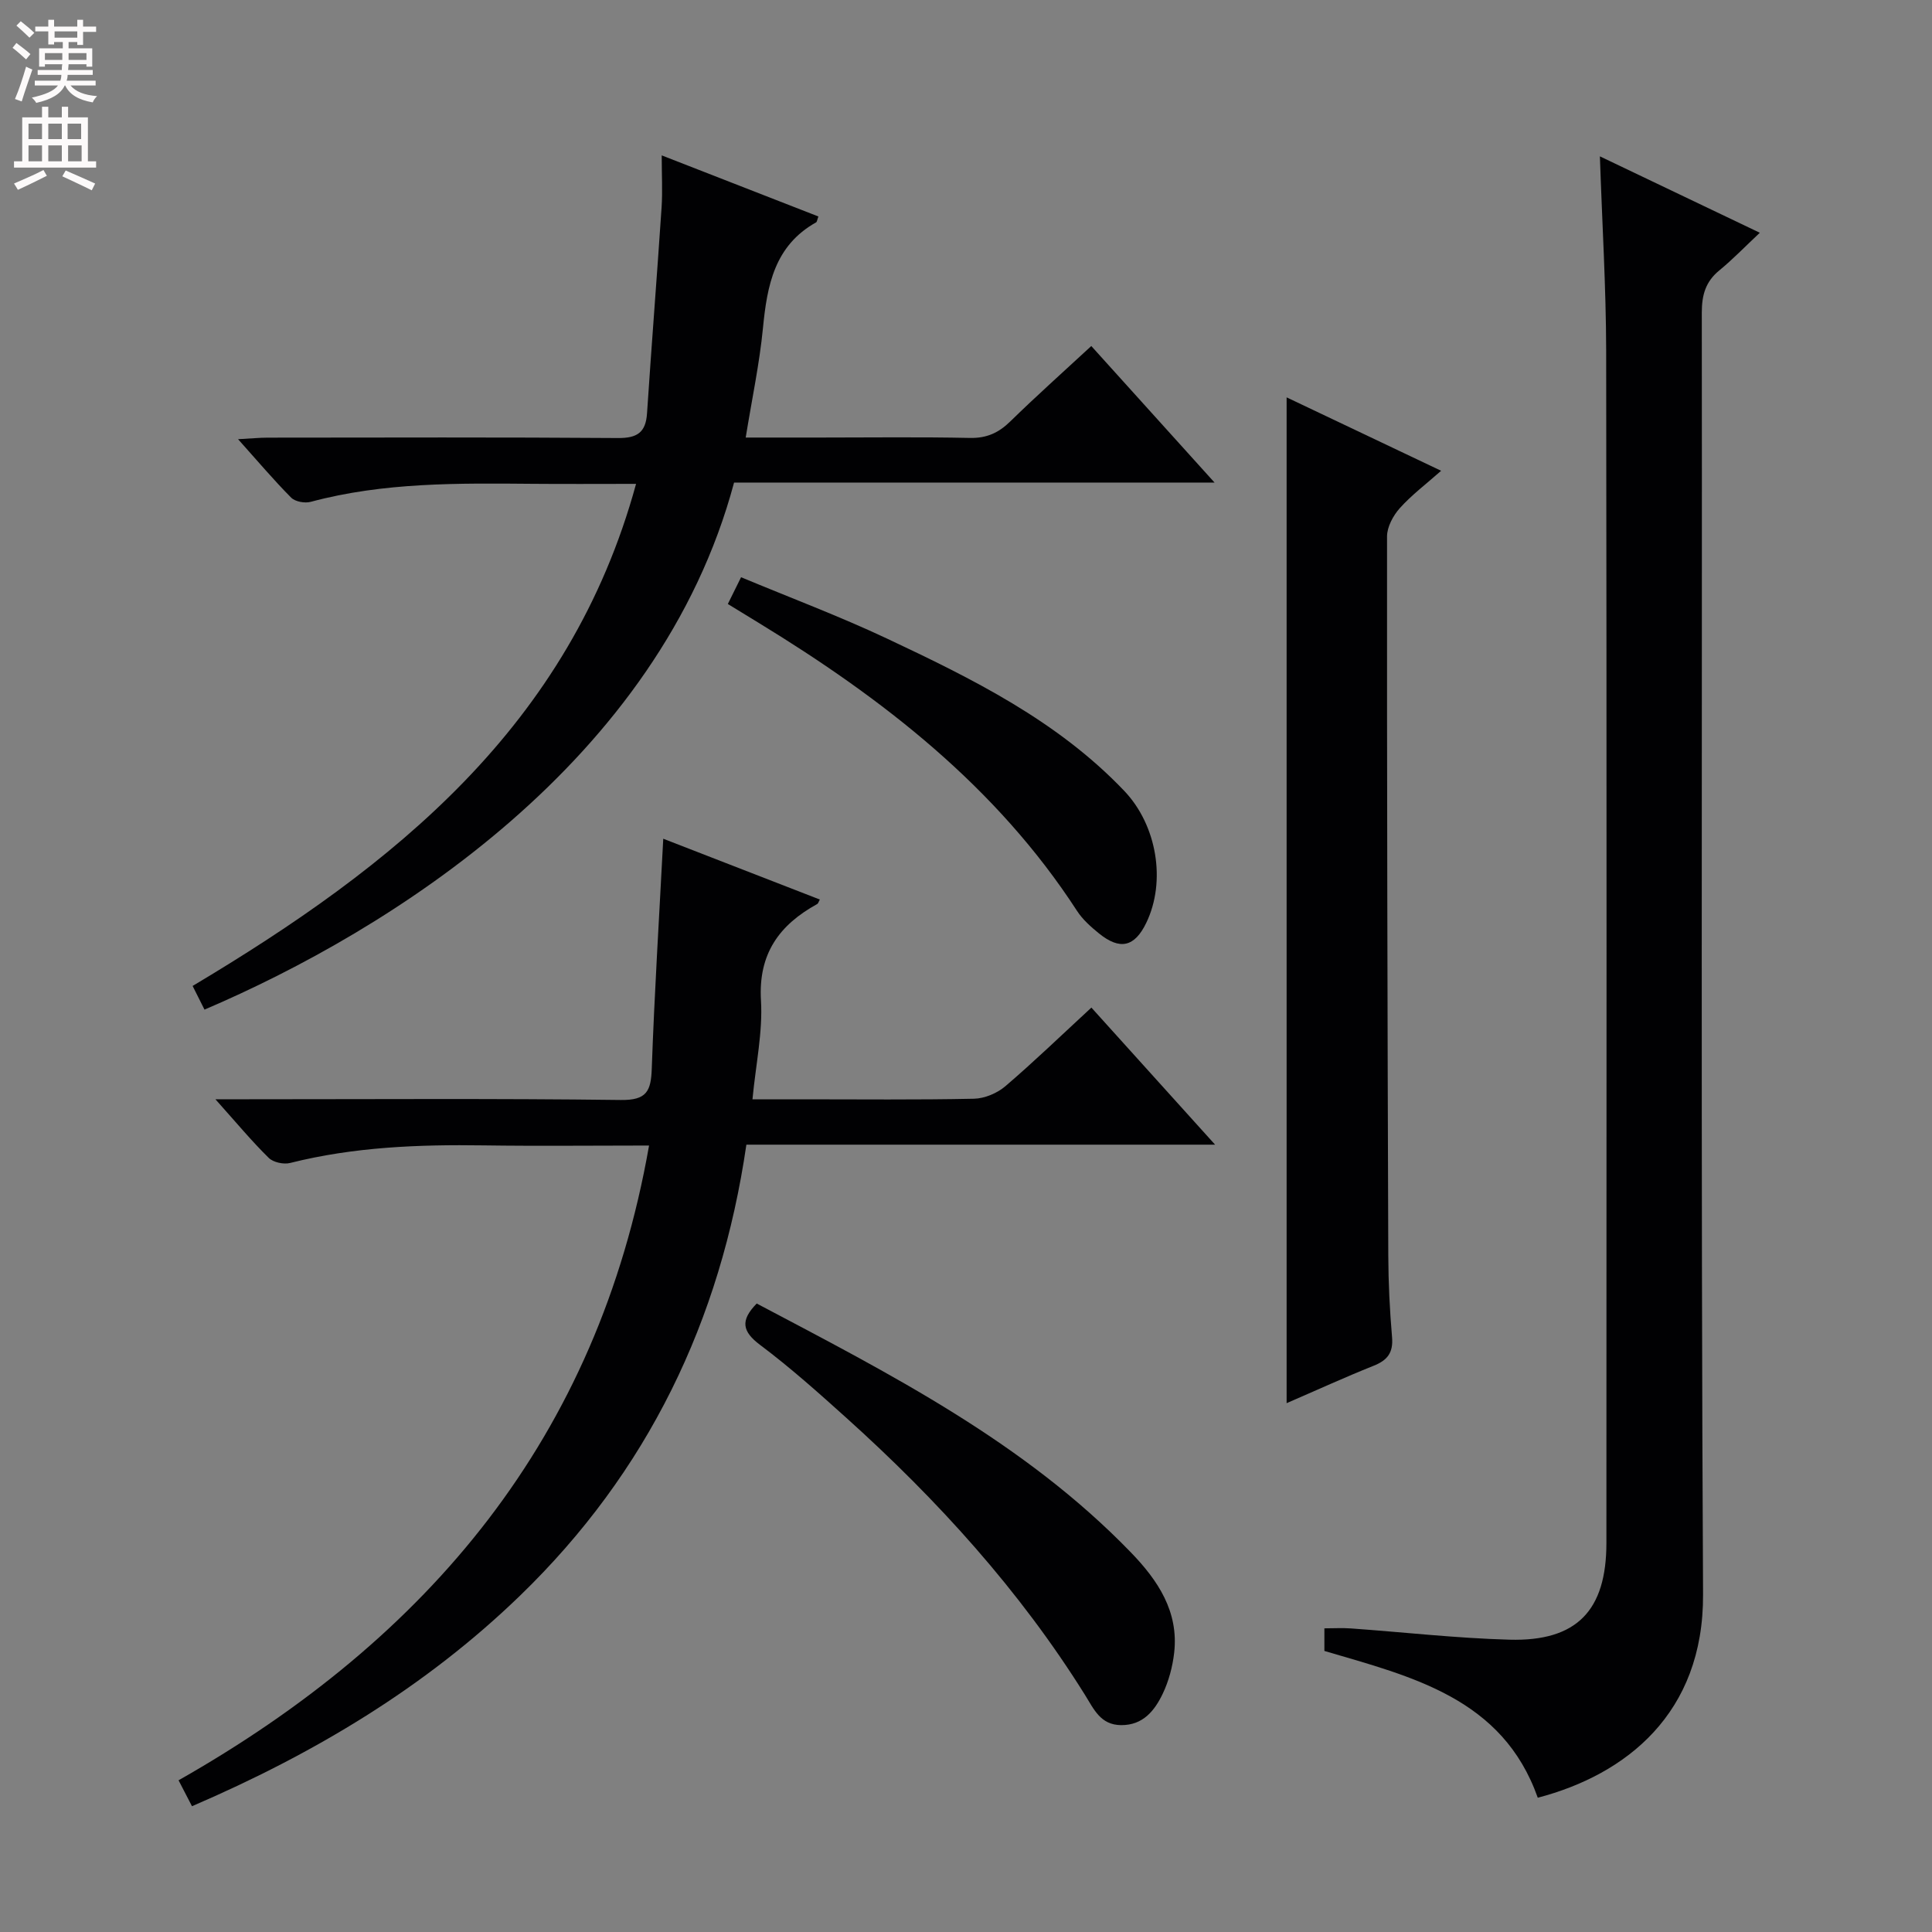 <svg enable-background="new 0 0 400 400" viewBox="0 0 400 400" xmlns="http://www.w3.org/2000/svg"><rect x="0" y="0" width="400" height="400" fill="#808080" stroke="none"/><g fill="#010103"><path d="m331.24 32.37c11.1 5.3 21.54 10.29 33.11 15.82-3.13 2.94-5.62 5.53-8.38 7.79-2.85 2.33-3.63 5.1-3.63 8.72.09 88.46-.21 176.93.26 265.39.13 24.69-15.97 37.33-34.22 42.11-7.29-20.61-26-25.04-44.18-30.39 0-1.53 0-2.97 0-4.68 1.96 0 3.75-.11 5.52.02 10.93.78 21.85 2.03 32.8 2.33 13.94.38 20.07-6.03 20.07-20.03.02-82.3.07-164.6-.05-246.9-.03-13.1-.83-26.2-1.3-40.18z"/><path d="m134.38 237.17c-11.94 0-23.07.13-34.2-.03-13.51-.2-26.92.32-40.11 3.64-1.34.34-3.49-.12-4.43-1.05-3.52-3.46-6.69-7.27-11.04-12.14h6.47c25.83 0 51.65-.18 77.47.15 5.35.07 6.24-1.83 6.4-6.49.55-15.61 1.53-31.21 2.38-47.6 10.93 4.25 21.66 8.41 32.42 12.59-.23.39-.32.8-.55.93-7.86 4.33-12.21 10.3-11.64 19.95.39 6.53-1.06 13.18-1.76 20.48h10.37c11.83 0 23.66.13 35.49-.12 2.21-.05 4.81-1.14 6.51-2.6 5.94-5.08 11.57-10.52 17.8-16.27 8.33 9.23 16.62 18.41 25.61 28.38-32.84 0-64.69 0-97.04 0-5.33 36.56-20.47 67.82-46.85 93.36-19.63 19-42.63 32.72-67.93 43.61-.95-1.83-1.76-3.39-2.78-5.37 51.75-29.36 86.79-70.91 97.41-131.42z"/><path d="m137 32.17c11.22 4.38 21.82 8.51 32.44 12.65-.26.69-.28 1.11-.48 1.22-8.62 4.83-10.14 13.06-11 21.9-.72 7.38-2.28 14.67-3.57 22.65h15.44c10.33 0 20.67-.14 30.99.08 3.47.07 5.94-1.06 8.35-3.42 5.34-5.22 10.92-10.2 16.77-15.61 8.35 9.25 16.57 18.36 25.52 28.27-33.76 0-66.72 0-99.48 0-15.46 57.83-71.27 92.73-109.64 109.12-.79-1.56-1.58-3.14-2.46-4.9 41.55-24.79 78.07-53.71 91.81-103.95-7.72 0-14.49.05-21.27-.01-15.48-.13-30.94-.34-46.09 3.73-1.22.33-3.21-.03-4.04-.86-3.59-3.61-6.89-7.52-11-12.11 2.7-.14 4.43-.32 6.16-.32 24.16-.02 48.33-.1 72.49.08 3.96.03 5.76-1.13 6.02-5.11.94-14.25 2.07-28.48 3.02-42.73.21-3.3.02-6.61.02-10.68z"/><path d="m266.38 290.51c0-69.61 0-138.58 0-208.24 10.49 4.98 20.9 9.93 31.99 15.2-3.08 2.73-6.09 4.99-8.55 7.73-1.38 1.54-2.64 3.88-2.65 5.86-.03 49.63.09 99.25.26 148.88.02 5.64.3 11.3.78 16.92.27 3.22-.97 4.78-3.85 5.92-5.96 2.38-11.8 5.06-17.98 7.73z"/><path d="m156.67 269.88c27.49 14.52 55.35 28.66 77.46 51.52 5.57 5.76 9.94 12.23 8.97 20.78-.33 2.89-1.12 5.87-2.37 8.49-1.67 3.48-4.06 6.53-8.61 6.5-4.29-.03-5.64-3.31-7.52-6.31-13.5-21.61-30.46-40.28-49.33-57.27-5.81-5.23-11.65-10.45-17.89-15.13-3.7-2.78-4.17-5.05-.71-8.58z"/><path d="m150.69 125.05c.96-1.93 1.68-3.39 2.74-5.54 10.15 4.23 20.35 8.06 30.17 12.68 17.75 8.36 35.36 17.05 49.18 31.57 6.76 7.11 8.69 18.72 4.54 27.31-2.41 4.99-5.44 5.72-9.82 2.16-1.66-1.35-3.35-2.85-4.5-4.62-16.7-25.75-40.2-43.95-65.95-59.67-1.97-1.2-3.95-2.41-6.36-3.89z"/></g><path d="m2.6 9.9.8-1c.9.7 1.9 1.4 2.9 2.3l-.9 1.1c-1.1-1-2-1.8-2.8-2.4zm.5 10.6c.9-2.1 1.6-4.3 2.3-6.7.4.2.8.4 1.3.6-.7 2.1-1.5 4.3-2.2 6.6zm.3-15.2.9-.9c1 .8 2 1.6 2.8 2.4l-1 1c-.9-.9-1.8-1.7-2.7-2.5zm12.6-1.2h1.2v1.4h2.7v1.1h-2.7v2.7h-1.2v-.6h-1.8v1.3h4.9v3.8h-1.2v-.5h-3.7c0 .4-.1.9-.1 1.2h5.1v1h-5.2c0 .5-.1.9-.2 1.2h6v1h-5.2c1.1 1.3 2.9 2 5.5 2.2-.4.4-.7.8-.9 1.3-2.9-.5-4.8-1.6-5.7-3.5h-.1c-.8 1.7-2.7 2.9-5.9 3.6-.2-.4-.6-.8-.9-1.1 2.8-.6 4.6-1.4 5.4-2.5h-4.8v-1h5.3c.1-.3.2-.7.2-1.2h-4.9v-1h5c0-.4 0-.8.1-1.2h-3.6v.5h-1.2v-3.8h4.9v-1.3h-1.8v.5h-1.2v-2.7h-2.7v-1h2.7v-1.4h1.2v1.4h4.8zm-6.7 8.3h3.6c0-.4 0-.9 0-1.4h-3.6zm1.9-4.6h4.8v-1.3h-4.7v1.3zm6.7 3.2h-3.7v1.4h3.7z" fill="#fcfafa"/><path d="m8.7 22.1h1.3v2.2h2.8v-2.2h1.3v2.2h4.1v9.1h1.7v1.3h-17v-1.3h1.7v-9.1h4.1zm.3 13.1.7 1.2c-1.8.9-3.8 1.9-6 2.9-.2-.4-.5-.8-.8-1.3 2.3-1 4.4-1.9 6.1-2.8zm-3.1-6.4h2.8v-3.2h-2.8zm0 4.6h2.8v-3.3h-2.8zm4.1-4.6h2.8v-3.2h-2.8zm0 4.6h2.8v-3.3h-2.8zm3.6 1.9c2.1.9 4.1 1.8 6.1 2.7l-.7 1.4c-2.2-1.1-4.2-2-6.1-2.9zm3.2-9.7h-2.8v3.2h2.8zm-2.7 7.8h2.8v-3.3h-2.8z" fill="#fcfafa"/></svg>